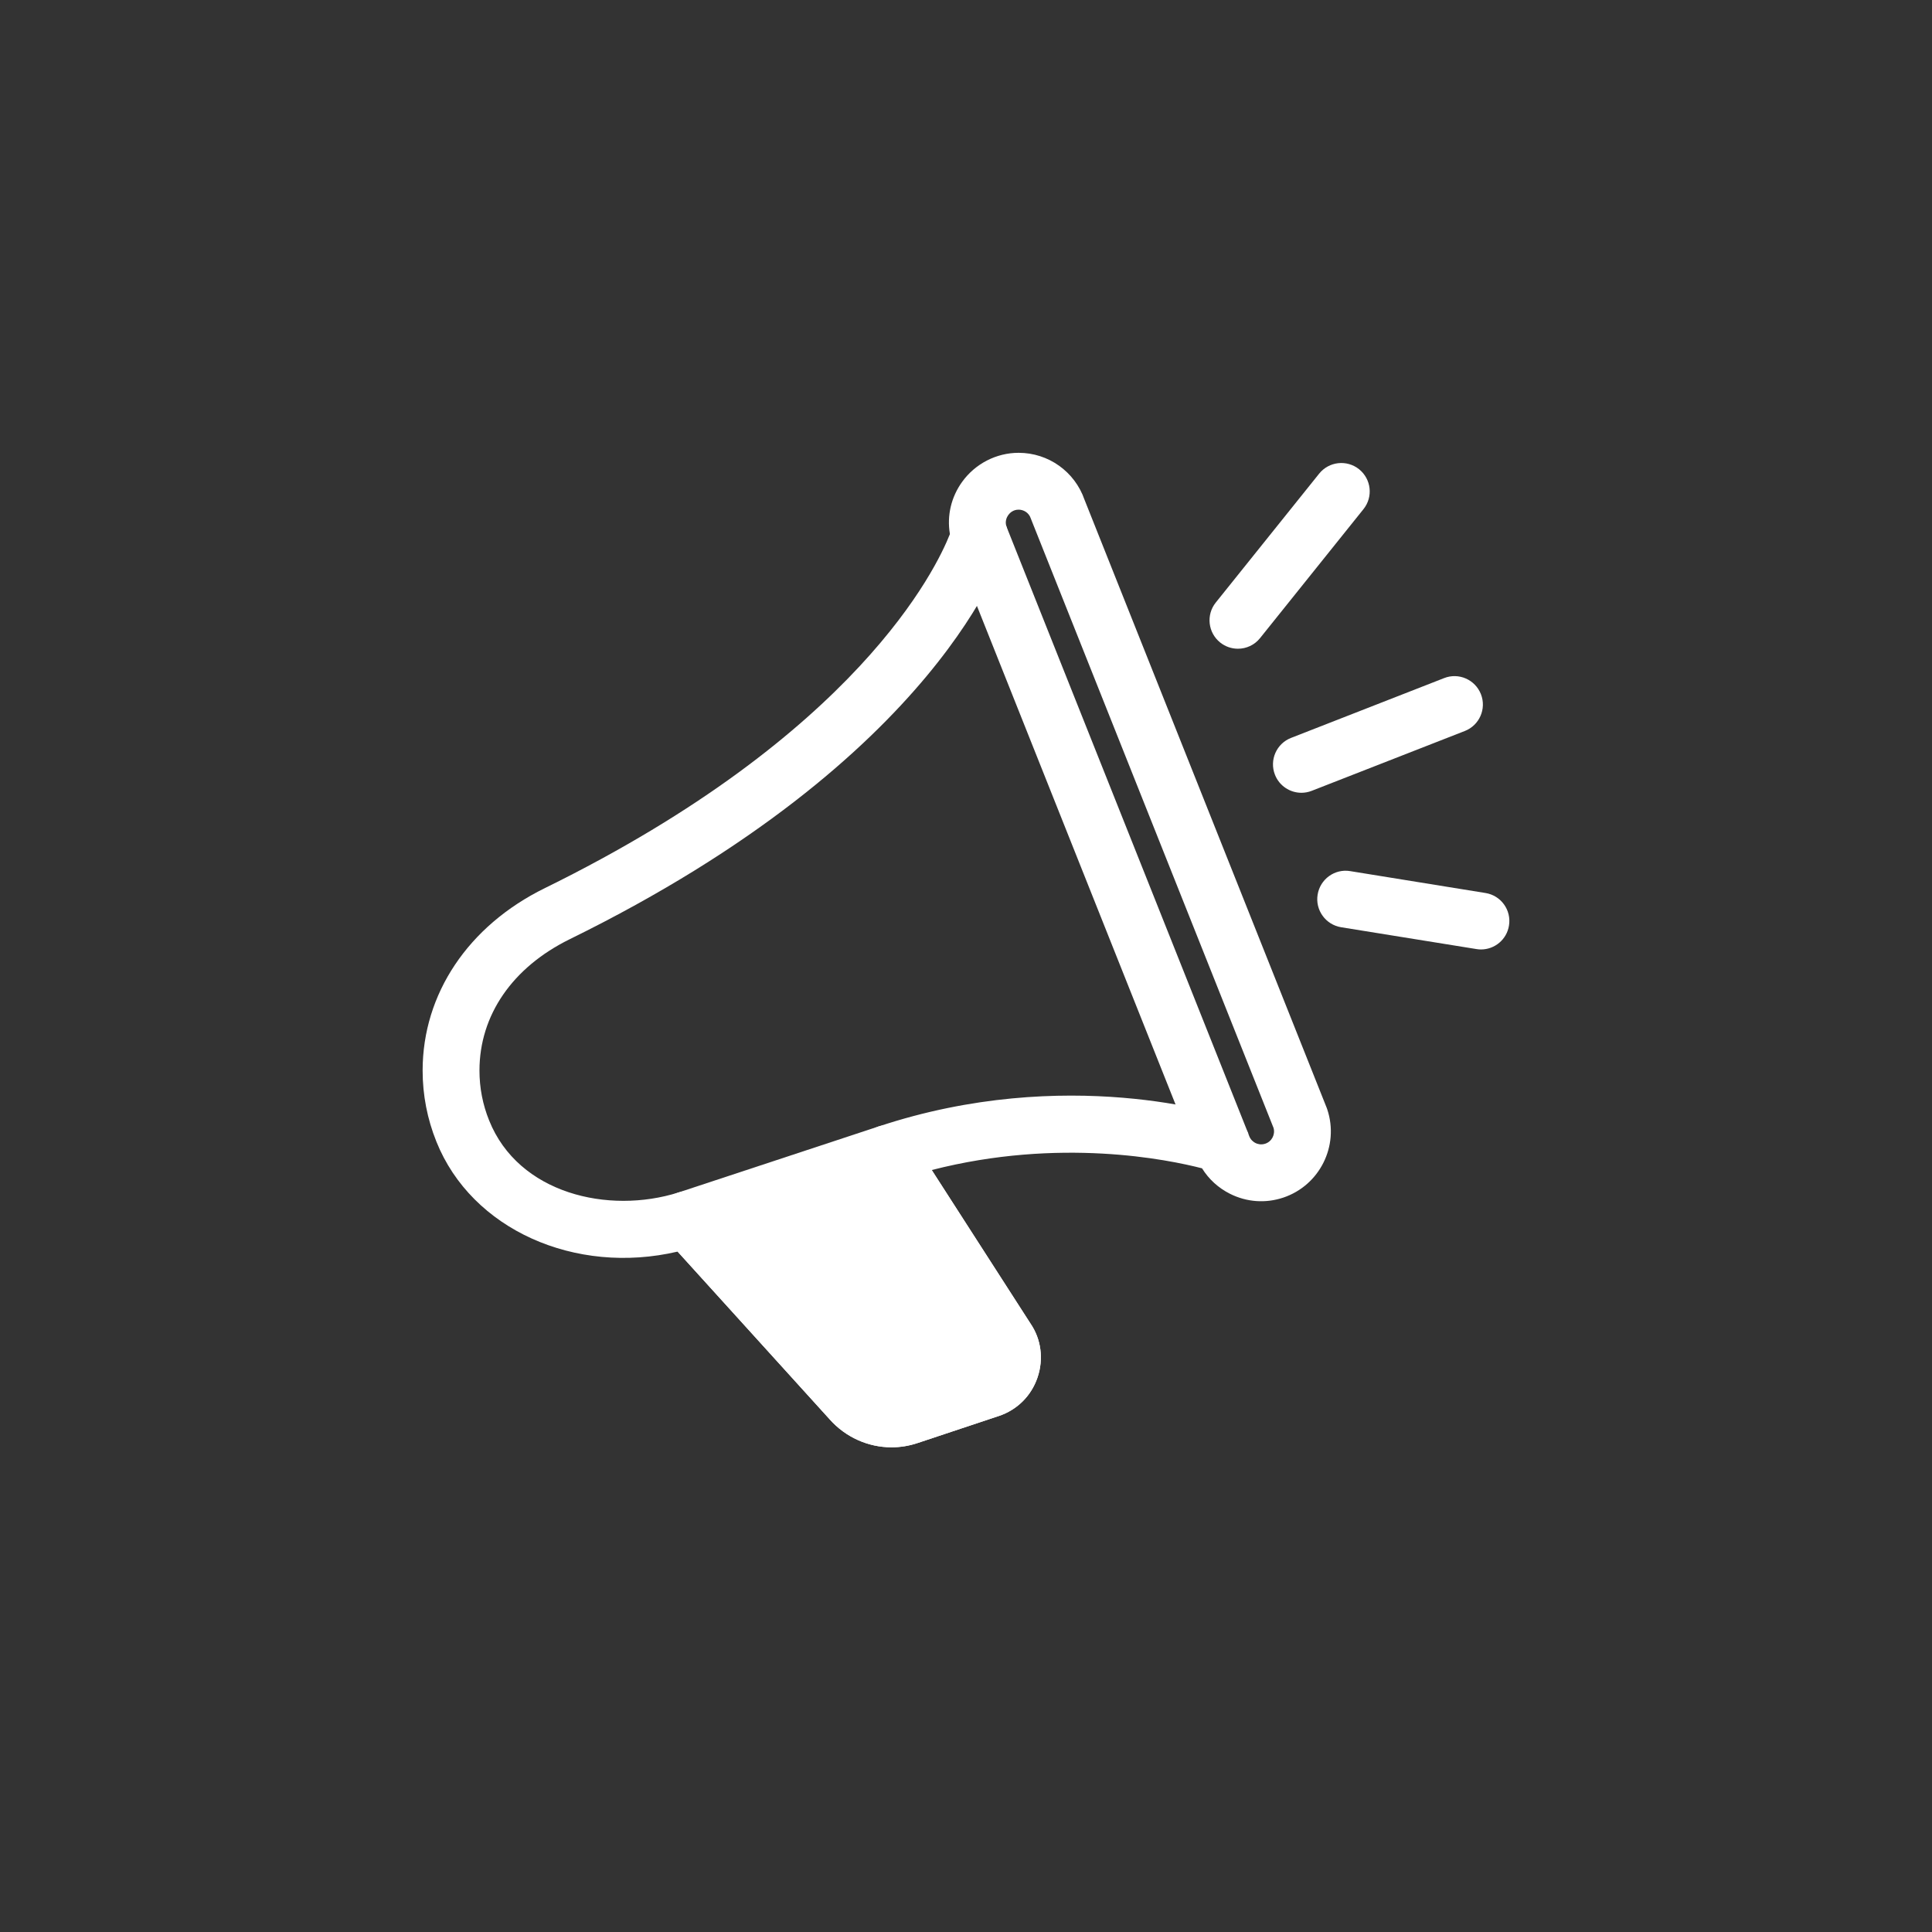 <?xml version="1.0" encoding="UTF-8"?>
<svg width="64px" height="64px" viewBox="0 0 64 64" version="1.1" xmlns="http://www.w3.org/2000/svg" xmlns:xlink="http://www.w3.org/1999/xlink">
    <rect x="0" y="0" width="64" height="64" fill="#333333" stroke="none"/>
    <!-- Generator: Sketch 63.1 (92452) - https://sketch.com -->
    <title>icons-special-event-white</title>
    <desc>Created with Sketch.</desc>
    <defs>
        <polygon id="path-1" points="0 7.5e-05 64 7.5e-05 64 64 0 64"></polygon>
    </defs>
    <g id="icons-special-event-white" stroke="none" stroke-width="1" fill="none" fill-rule="evenodd">
        <g id="icon">
            <g id="bg">
                <mask id="mask-2" fill="white">
                    <use xlink:href="#path-1"></use>
                </mask>
                <g id="Clip-2"></g>
                <path d="M32,64 C14.327,64 -0,49.673 -0,32 C-0,14.327 14.327,7.5e-05 32,7.5e-05 C49.673,7.5e-05 64,14.327 64,32 C64,49.673 49.673,64 32,64 Z" id="Fill-1" mask="url(#mask-2)"></path>
            </g>
            <g id="Group" transform="translate(14, 15)">
                <path d="M18.447,2.743 C18.153,1.853 18.82,0.941 19.744,0.941 C20.316,0.941 20.85,1.304 21.04,1.879 L29.076,22.048 C29.314,22.767 28.926,23.541 28.21,23.779 C27.494,24.018 26.72,23.63 26.482,22.913 C26.482,22.913 21.409,21.214 15.394,23.21 L19.348,29.357 C19.759,29.962 19.472,30.788 18.789,31.014 L16.1,31.909 C15.916,31.972 15.724,32.002 15.534,32.002 C15.03,32.002 14.539,31.788 14.191,31.396 L8.756,25.4 C5.797,26.333 2.448,25.257 1.33,22.469 C1.072,21.829 0.941,21.148 0.941,20.463 C0.941,18.477 2.051,16.45 4.46,15.267 C16.519,9.346 18.447,2.743 18.447,2.743" id="Fill-4"></path>
                <path d="M8.756,24.459 C9.018,24.459 9.271,24.569 9.454,24.768 L14.89,30.764 C15.12,31.024 15.476,31.126 15.801,31.016 L18.491,30.121 C18.551,30.101 18.577,30.058 18.587,30.024 C18.605,29.975 18.599,29.929 18.569,29.887 L14.602,23.72 C14.444,23.475 14.409,23.171 14.506,22.898 C14.602,22.623 14.821,22.409 15.097,22.318 C21.337,20.245 26.561,21.947 26.781,22.02 C27.061,22.114 27.281,22.335 27.375,22.616 C27.424,22.762 27.53,22.834 27.589,22.864 C27.647,22.893 27.768,22.934 27.912,22.887 C28.13,22.815 28.25,22.583 28.188,22.364 L20.167,2.227 C20.159,2.209 20.153,2.192 20.147,2.175 C20.081,1.973 19.897,1.883 19.744,1.883 C19.558,1.883 19.45,1.994 19.401,2.061 C19.353,2.128 19.281,2.267 19.341,2.447 C19.4,2.63 19.404,2.824 19.351,3.007 C19.267,3.292 17.165,10.077 4.874,16.112 C2.973,17.046 1.883,18.631 1.883,20.463 C1.883,21.033 1.99,21.59 2.204,22.118 C3.175,24.541 6.155,25.234 8.473,24.503 C8.566,24.474 8.662,24.459 8.756,24.459 M15.535,32.944 C14.754,32.944 14.008,32.607 13.488,32.021 L8.447,26.461 C5.054,27.254 1.623,25.729 0.457,22.82 C0.154,22.068 -2.48689958e-14,21.274 -2.48689958e-14,20.463 C-2.48689958e-14,17.924 1.512,15.666 4.045,14.422 C14.393,9.341 17.02,3.829 17.467,2.692 C17.364,2.085 17.506,1.468 17.875,0.958 C18.309,0.358 19.008,0 19.744,0 C20.73,0 21.602,0.623 21.925,1.552 L29.95,21.701 C29.957,21.718 29.962,21.734 29.968,21.752 C30.37,22.96 29.714,24.27 28.508,24.673 C27.923,24.868 27.297,24.823 26.745,24.546 C26.359,24.352 26.041,24.061 25.819,23.702 C24.695,23.412 21.101,22.671 16.865,23.759 L20.14,28.849 C20.489,29.362 20.578,30.018 20.37,30.629 C20.163,31.24 19.694,31.706 19.084,31.908 L16.398,32.802 C16.119,32.896 15.828,32.944 15.535,32.944" id="Fill-6" fill="#FFFFFF"></path>
                <line x1="18.447" y1="2.743" x2="26.482" y2="22.913" id="Fill-8" fill="#FFFFFF"></line>
                <polygon id="Fill-10" fill="#FFFFFF" points="25.608 23.261 17.573 3.091 19.321 2.395 27.356 22.564"></polygon>
                <path d="M14.192,31.396 C14.54,31.787 15.03,32.002 15.535,32.002 C15.724,32.002 15.916,31.972 16.101,31.91 L18.789,31.014 C19.472,30.788 19.759,29.962 19.348,29.357 L15.394,23.21 L8.756,25.4 L14.192,31.396 Z" id="Fill-12" fill="#FFFFFF"></path>
                <path d="M10.425,25.841 L14.889,30.764 C14.891,30.766 14.893,30.769 14.895,30.771 C15.119,31.023 15.474,31.126 15.801,31.016 L18.492,30.121 C18.551,30.102 18.576,30.058 18.588,30.024 C18.604,29.976 18.598,29.929 18.569,29.887 L14.997,24.333 L10.425,25.841 Z M15.534,32.944 C14.756,32.944 14.012,32.608 13.491,32.026 L8.058,26.032 C7.845,25.796 7.764,25.468 7.846,25.16 C7.927,24.853 8.159,24.607 8.461,24.507 L15.098,22.317 C15.505,22.182 15.952,22.34 16.185,22.701 L20.139,28.849 C20.489,29.362 20.577,30.018 20.37,30.629 C20.163,31.24 19.694,31.706 19.084,31.908 L16.398,32.802 C16.119,32.896 15.828,32.944 15.534,32.944 L15.534,32.944 Z" id="Fill-14" fill="#FFFFFF"></path>
                <path d="M27.008,6.49 C26.801,6.49 26.593,6.422 26.42,6.284 C26.014,5.958 25.949,5.365 26.274,4.96 L29.698,0.691 C30.023,0.285 30.616,0.22 31.021,0.544 C31.427,0.87 31.492,1.462 31.166,1.867 L27.742,6.137 C27.556,6.37 27.284,6.49 27.008,6.49" id="Fill-16" fill="#FFFFFF"></path>
                <path d="M35.06,16.452 C35.01,16.452 34.959,16.448 34.909,16.439 L30.426,15.716 C29.914,15.632 29.564,15.149 29.648,14.636 C29.731,14.123 30.215,13.771 30.727,13.857 L35.209,14.582 C35.723,14.664 36.071,15.148 35.987,15.66 C35.914,16.124 35.513,16.452 35.06,16.452" id="Fill-18" fill="#FFFFFF"></path>
                <path d="M29.111,11.262 C28.735,11.262 28.379,11.035 28.234,10.663 C28.045,10.179 28.283,9.633 28.768,9.444 L33.838,7.463 C34.321,7.272 34.868,7.512 35.058,7.997 C35.247,8.48 35.008,9.026 34.524,9.215 L29.453,11.197 C29.341,11.241 29.224,11.262 29.111,11.262" id="Fill-20" fill="#FFFFFF"></path>
            </g>
        </g>
    </g>
</svg>
